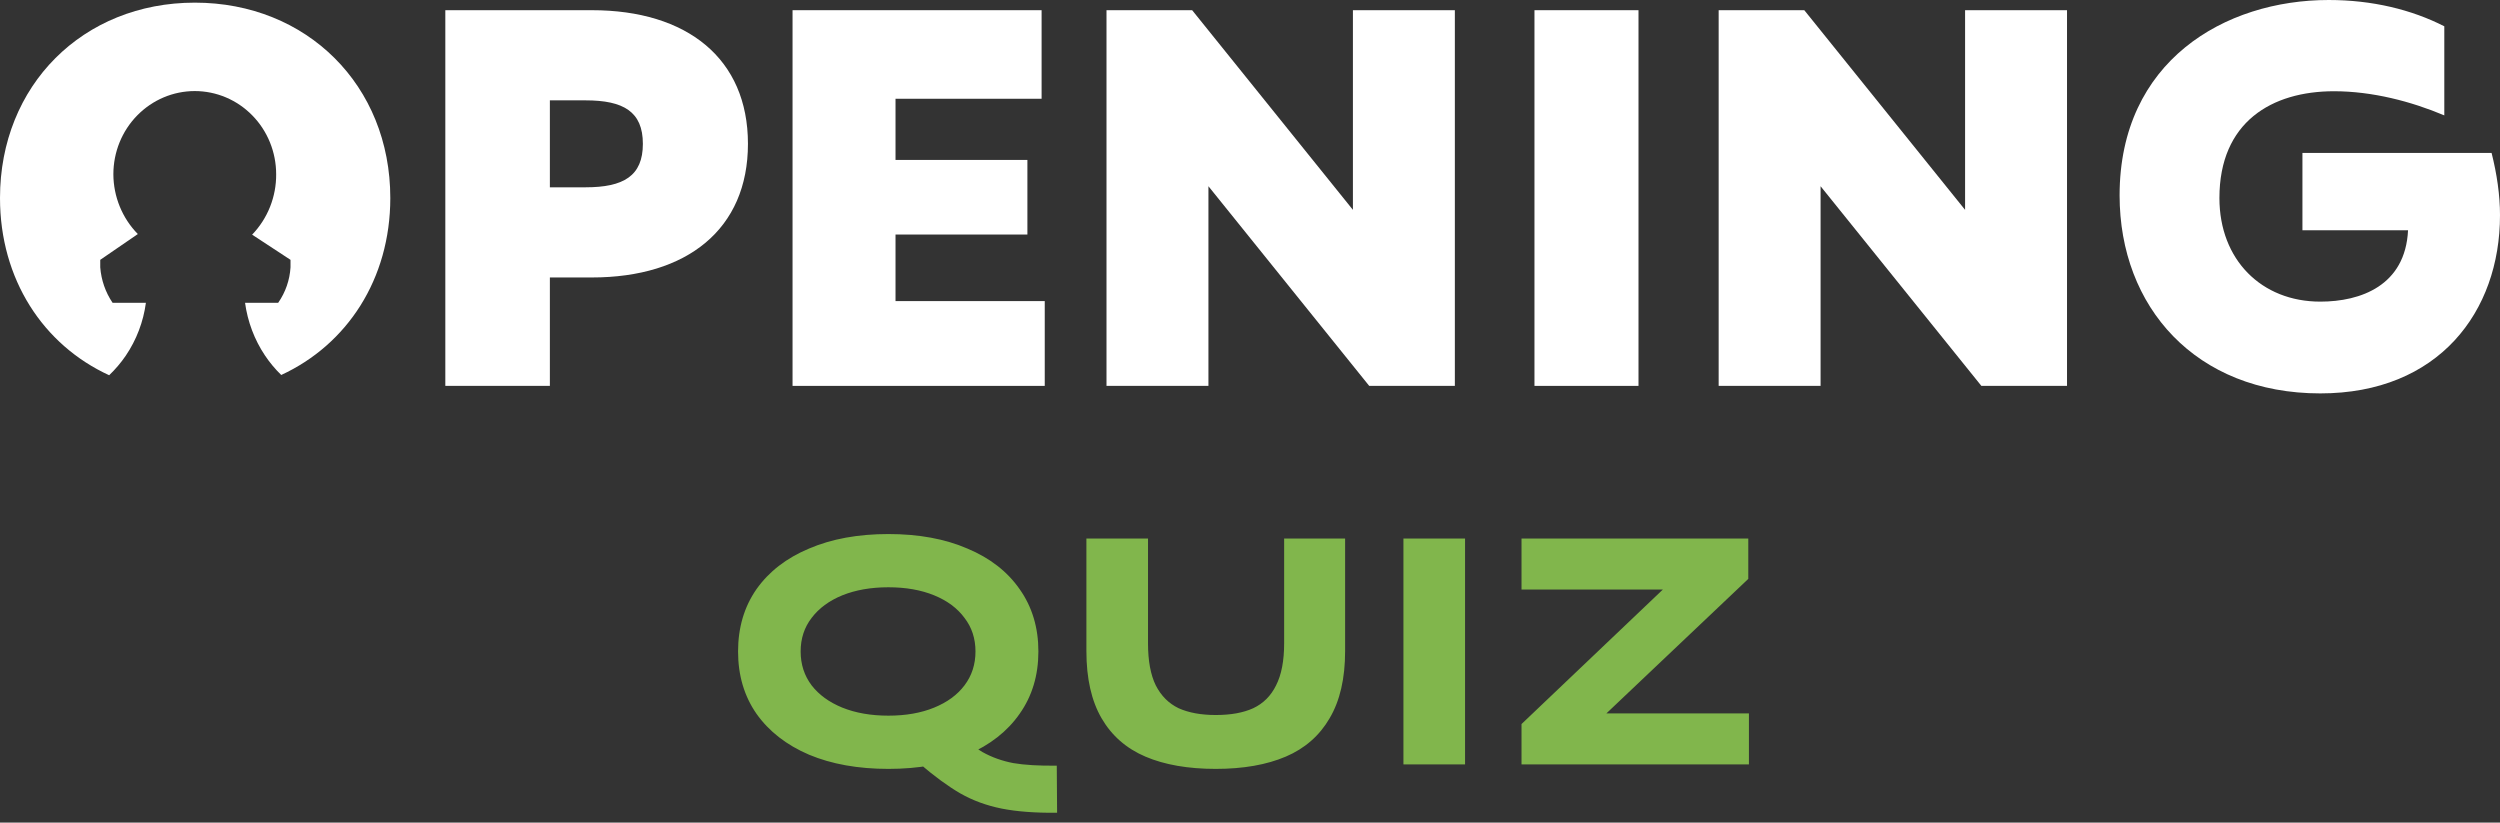<svg width="155" height="51" viewBox="0 0 155 51" fill="none" xmlns="http://www.w3.org/2000/svg">
<rect x="0" y="0" width="155" height="51" fill="#333333" stroke="none"/>
<path d="M27.61 0.632H36.698C42.595 0.632 46.373 3.627 46.373 8.918C46.373 14.209 42.595 17.203 36.698 17.203H34.092V23.925H27.61V0.632ZM36.307 11.613C38.653 11.613 39.858 10.914 39.858 8.918C39.858 6.921 38.653 6.222 36.307 6.222H34.092V11.613H36.307Z" fill="white"/>
<path d="M64.774 18.668V23.925H49.138V0.632H64.579V6.123H55.522V9.916H63.699V14.541H55.522V18.668H64.774Z" fill="white"/>
<path d="M68.603 0.632H73.913L83.881 13.011V0.632H90.201V23.925H84.891L74.923 11.546V23.925H68.603V0.632Z" fill="white"/>
<path d="M95.137 0.632H101.587V23.925H95.137V0.632Z" fill="white"/>
<path d="M106.557 0.632H111.866L121.835 13.011V0.632H128.155V23.925H122.845L112.876 11.546V23.925H106.557V0.632Z" fill="white"/>
<path d="M131.415 12.112C131.415 3.793 137.93 0 144.38 0C147.084 0 149.527 0.599 151.547 1.631V7.154C149.495 6.289 147.084 5.657 144.706 5.657C140.862 5.657 137.604 7.554 137.604 12.279C137.604 16.105 140.21 18.701 143.859 18.701C146.367 18.701 149.136 17.703 149.299 14.275H142.751V9.483H154.479C154.804 10.781 155 12.079 155 13.343C155 19.333 151.188 24.391 143.859 24.391C136.138 24.391 131.415 19.034 131.415 12.112Z" fill="white"/>
<path d="M6.768 23.265C7.149 22.898 7.495 22.497 7.796 22.054C8.46 21.076 8.888 19.952 9.046 18.772H6.979C6.538 18.12 6.275 17.362 6.215 16.571V16.11L8.545 14.511C7.58 13.528 7.034 12.194 7.029 10.802C7.029 9.435 7.56 8.122 8.507 7.157C9.455 6.189 10.738 5.646 12.076 5.646C13.414 5.646 14.699 6.189 15.644 7.157C16.591 8.124 17.122 9.435 17.122 10.802C17.128 11.495 16.997 12.184 16.742 12.826C16.486 13.469 16.108 14.055 15.632 14.549L18.012 16.11V16.571C17.965 17.362 17.699 18.125 17.248 18.772H15.193C15.353 19.942 15.774 21.061 16.426 22.036C16.722 22.479 17.06 22.883 17.436 23.249C21.52 21.365 24.199 17.303 24.199 12.276C24.199 5.288 19.02 0.164 12.081 0.164C5.142 0.164 -3.05176e-05 5.291 -3.05176e-05 12.278C-3.05176e-05 17.316 2.676 21.386 6.768 23.265Z" fill="white"/>
<path d="M55.08 47.671C53.2 47.671 51.56 47.377 50.16 46.791C48.76 46.191 47.673 45.344 46.9 44.251C46.14 43.157 45.76 41.871 45.76 40.391C45.76 38.911 46.14 37.624 46.9 36.531C47.673 35.438 48.76 34.597 50.16 34.011C51.56 33.411 53.2 33.111 55.08 33.111C56.96 33.111 58.593 33.411 59.98 34.011C61.38 34.597 62.46 35.438 63.22 36.531C63.993 37.624 64.38 38.911 64.38 40.391C64.38 41.871 63.993 43.157 63.22 44.251C62.46 45.344 61.38 46.191 59.98 46.791C58.593 47.377 56.96 47.671 55.08 47.671ZM55.08 44.371C56.16 44.371 57.107 44.204 57.92 43.871C58.733 43.538 59.36 43.078 59.8 42.491C60.253 41.891 60.48 41.191 60.48 40.391C60.48 39.591 60.253 38.898 59.8 38.311C59.36 37.711 58.733 37.244 57.92 36.911C57.107 36.578 56.16 36.411 55.08 36.411C54 36.411 53.047 36.578 52.22 36.911C51.407 37.244 50.773 37.711 50.32 38.311C49.867 38.898 49.64 39.591 49.64 40.391C49.64 41.191 49.867 41.891 50.32 42.491C50.773 43.078 51.407 43.538 52.22 43.871C53.047 44.204 54 44.371 55.08 44.371ZM65.54 50.391C64.18 50.404 63.033 50.318 62.1 50.131C61.167 49.944 60.313 49.631 59.54 49.191C58.78 48.751 57.933 48.131 57 47.331L58.9 45.131C59.673 45.797 60.347 46.297 60.92 46.631C61.493 46.951 62.127 47.178 62.82 47.311C63.513 47.431 64.413 47.484 65.52 47.471L65.54 50.391ZM75.377 47.671C73.657 47.671 72.203 47.417 71.017 46.911C69.83 46.404 68.923 45.611 68.297 44.531C67.67 43.451 67.357 42.064 67.357 40.371V33.391H71.177V39.891C71.177 40.971 71.337 41.837 71.657 42.491C71.99 43.144 72.463 43.617 73.077 43.911C73.703 44.191 74.47 44.331 75.377 44.331C76.31 44.331 77.083 44.191 77.697 43.911C78.323 43.617 78.797 43.144 79.117 42.491C79.45 41.837 79.617 40.971 79.617 39.891V33.391H83.397V40.371C83.397 42.064 83.077 43.451 82.437 44.531C81.81 45.611 80.903 46.404 79.717 46.911C78.53 47.417 77.083 47.671 75.377 47.671ZM87.013 33.391H90.833V47.391H87.013V33.391ZM94.334 44.891L104.674 35.051L105.134 36.551H94.334V33.391H108.394V35.891L98.014 45.731L97.554 44.231H108.434V47.391H94.334V44.891Z" fill="#81B64C"/>
</svg>
